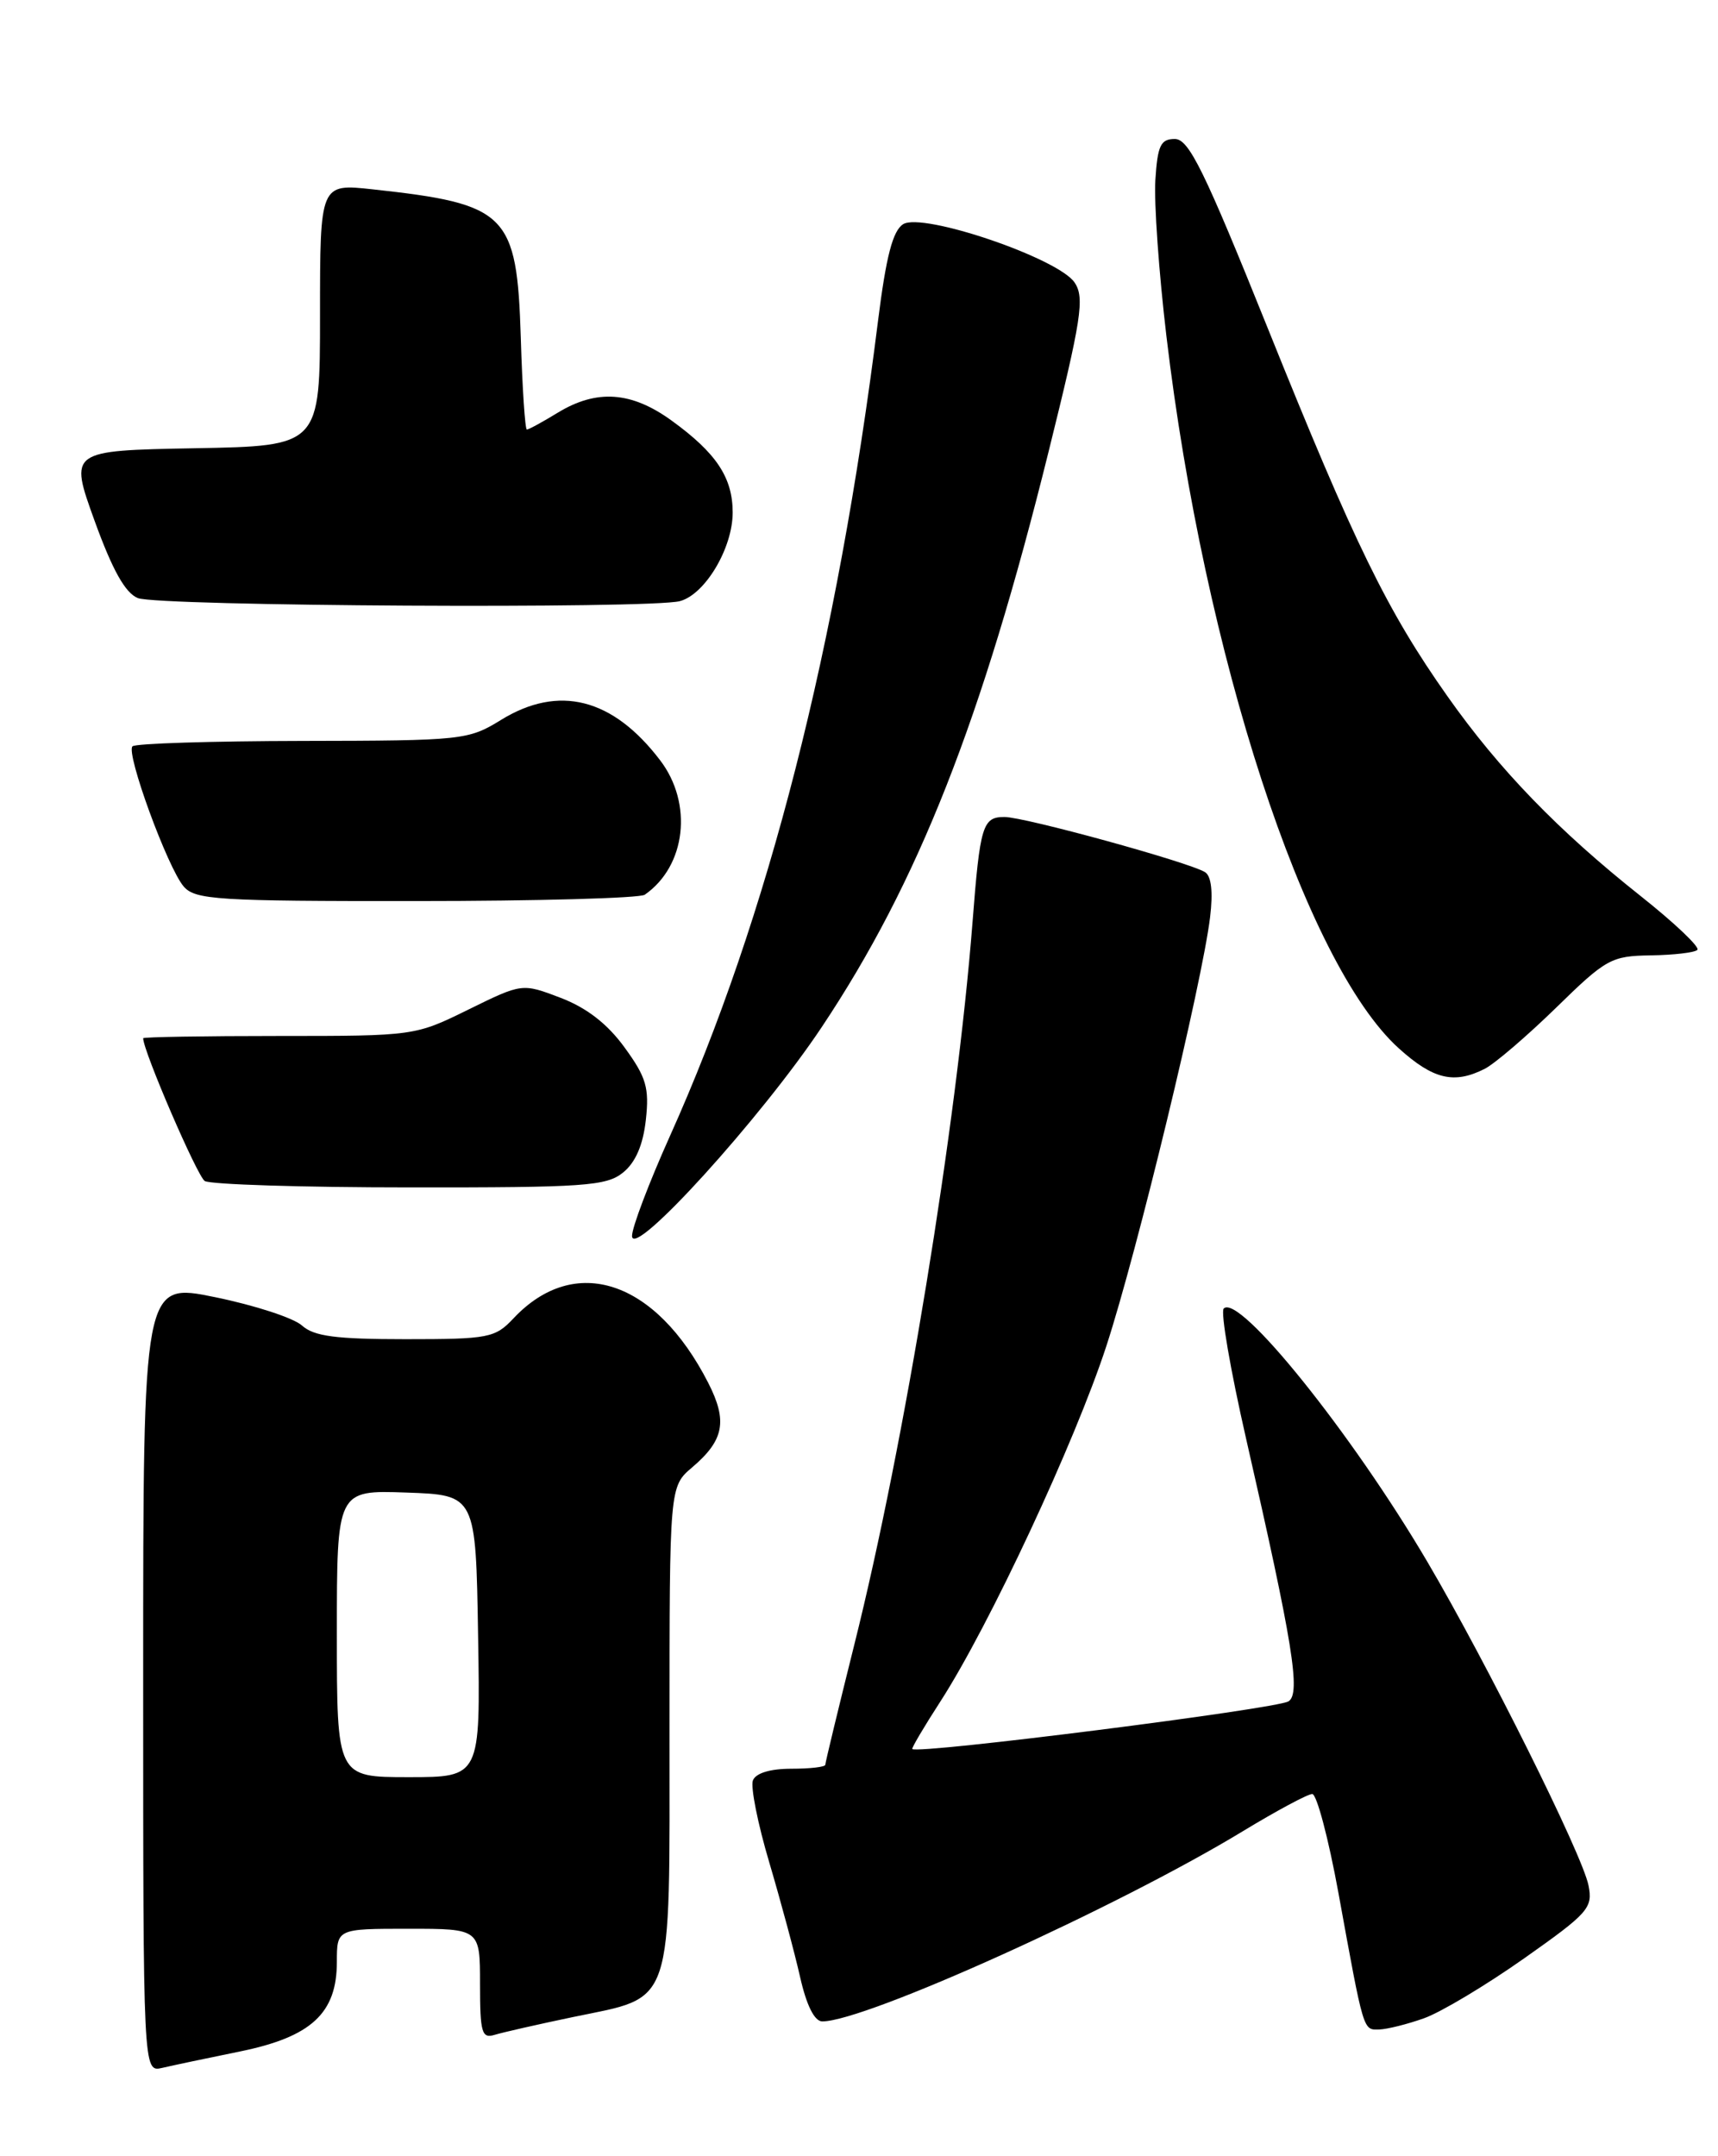 <?xml version="1.0" encoding="UTF-8" standalone="no"?>
<!DOCTYPE svg PUBLIC "-//W3C//DTD SVG 1.1//EN" "http://www.w3.org/Graphics/SVG/1.1/DTD/svg11.dtd" >
<svg xmlns="http://www.w3.org/2000/svg" xmlns:xlink="http://www.w3.org/1999/xlink" version="1.1" viewBox="0 0 204 256">
 <g >
 <path fill="currentColor"
d=" M 28.49 243.57 C 36.96 241.84 40.00 239.04 40.00 232.94 C 40.00 229.00 40.00 229.00 48.50 229.00 C 57.00 229.00 57.00 229.00 57.00 235.57 C 57.00 241.36 57.21 242.07 58.75 241.59 C 59.71 241.30 63.88 240.35 68.00 239.49 C 80.15 236.96 79.50 238.90 79.50 205.22 C 79.50 176.50 79.50 176.50 82.20 174.21 C 85.98 170.99 86.41 168.72 84.10 164.19 C 77.86 151.97 68.25 148.79 60.97 156.53 C 58.79 158.85 58.03 159.00 48.15 159.00 C 39.87 159.00 37.28 158.66 35.86 157.38 C 34.87 156.48 30.23 154.97 25.53 154.01 C 17.00 152.26 17.00 152.26 17.00 199.15 C 17.00 246.04 17.00 246.04 19.25 245.52 C 20.49 245.23 24.65 244.35 28.49 243.57 Z  M 169.11 239.62 C 171.10 238.91 176.43 235.72 180.96 232.53 C 188.63 227.12 189.16 226.53 188.62 223.84 C 187.88 220.17 176.59 197.50 169.47 185.40 C 160.50 170.16 147.13 153.54 145.31 155.36 C 144.91 155.75 146.11 162.69 147.96 170.79 C 153.53 195.18 154.48 201.08 153.00 202.00 C 151.52 202.91 108.97 208.30 108.33 207.66 C 108.22 207.56 109.73 205.00 111.68 201.99 C 117.48 192.99 127.63 171.25 131.36 159.85 C 135.03 148.63 142.74 116.74 143.69 108.89 C 144.05 105.91 143.84 104.02 143.09 103.55 C 141.16 102.36 121.67 97.00 119.27 97.00 C 116.68 97.00 116.37 98.00 115.48 109.50 C 113.60 133.57 107.42 171.39 101.44 195.28 C 99.55 202.85 98.00 209.26 98.00 209.53 C 98.00 209.79 96.19 210.00 93.97 210.00 C 91.45 210.00 89.74 210.52 89.40 211.39 C 89.11 212.16 89.98 216.54 91.35 221.14 C 92.71 225.74 94.36 231.86 95.01 234.75 C 95.77 238.11 96.72 240.00 97.64 240.00 C 102.75 240.00 132.69 226.46 147.61 217.40 C 151.60 214.98 155.29 213.00 155.82 213.00 C 156.35 213.00 157.75 218.29 158.93 224.75 C 161.96 241.40 161.85 241.00 163.77 240.96 C 164.72 240.93 167.13 240.33 169.11 239.62 Z  M 97.58 121.94 C 109.03 104.77 116.59 85.56 124.51 53.63 C 128.42 37.87 128.81 35.36 127.61 33.56 C 125.71 30.67 109.54 25.17 107.24 26.62 C 106.01 27.40 105.22 30.43 104.26 38.09 C 99.43 76.73 91.19 108.98 79.55 134.88 C 77.05 140.45 75.02 145.80 75.05 146.76 C 75.12 149.55 90.41 132.71 97.58 121.94 Z  M 73.99 139.21 C 75.47 138.01 76.36 135.94 76.69 132.96 C 77.11 129.15 76.74 127.90 74.16 124.36 C 72.13 121.56 69.67 119.66 66.57 118.47 C 62.00 116.73 62.00 116.73 55.63 119.86 C 49.28 122.99 49.18 123.00 33.13 123.00 C 24.26 123.00 17.00 123.12 17.00 123.27 C 17.00 124.78 23.42 139.65 24.31 140.22 C 24.97 140.63 35.91 140.98 48.64 140.98 C 69.39 141.00 72.01 140.82 73.99 139.21 Z  M 176.32 126.89 C 177.52 126.27 181.32 123.01 184.78 119.64 C 190.71 113.84 191.32 113.50 196.01 113.43 C 198.74 113.39 201.23 113.10 201.55 112.78 C 201.88 112.46 198.84 109.58 194.82 106.39 C 185.05 98.64 178.02 91.38 171.89 82.69 C 164.71 72.52 160.85 64.61 150.55 39.00 C 142.98 20.18 141.17 16.50 139.50 16.50 C 137.82 16.50 137.45 17.27 137.19 21.38 C 137.02 24.06 137.61 32.39 138.50 39.88 C 142.99 77.74 154.95 114.40 166.10 124.47 C 170.19 128.16 172.66 128.75 176.32 126.89 Z  M 76.56 106.23 C 81.46 102.83 82.31 95.40 78.38 90.26 C 72.76 82.88 66.34 81.26 59.50 85.47 C 55.61 87.87 54.95 87.94 35.92 87.97 C 25.15 87.99 16.06 88.27 15.73 88.61 C 14.92 89.41 19.90 103.02 21.81 105.25 C 23.17 106.83 25.78 107.00 49.40 106.98 C 63.76 106.98 75.98 106.64 76.56 106.23 Z  M 80.74 71.37 C 83.73 70.57 87.00 65.08 87.00 60.85 C 87.00 56.70 85.06 53.78 79.74 49.93 C 74.97 46.47 70.84 46.19 66.23 49.00 C 64.43 50.10 62.78 51.00 62.56 51.00 C 62.35 51.00 62.02 46.10 61.84 40.10 C 61.38 25.35 60.25 24.22 44.25 22.48 C 38.00 21.80 38.00 21.80 38.00 37.38 C 38.00 52.95 38.00 52.95 23.11 53.22 C 8.22 53.50 8.22 53.50 11.23 61.83 C 13.35 67.68 14.87 70.41 16.37 71.01 C 18.76 71.98 77.26 72.31 80.74 71.37 Z  M 40.00 193.96 C 40.00 176.92 40.00 176.92 48.25 177.21 C 56.50 177.50 56.50 177.50 56.77 194.25 C 57.05 211.00 57.05 211.00 48.52 211.00 C 40.00 211.00 40.00 211.00 40.00 193.96 Z "/>
</g>
</svg>